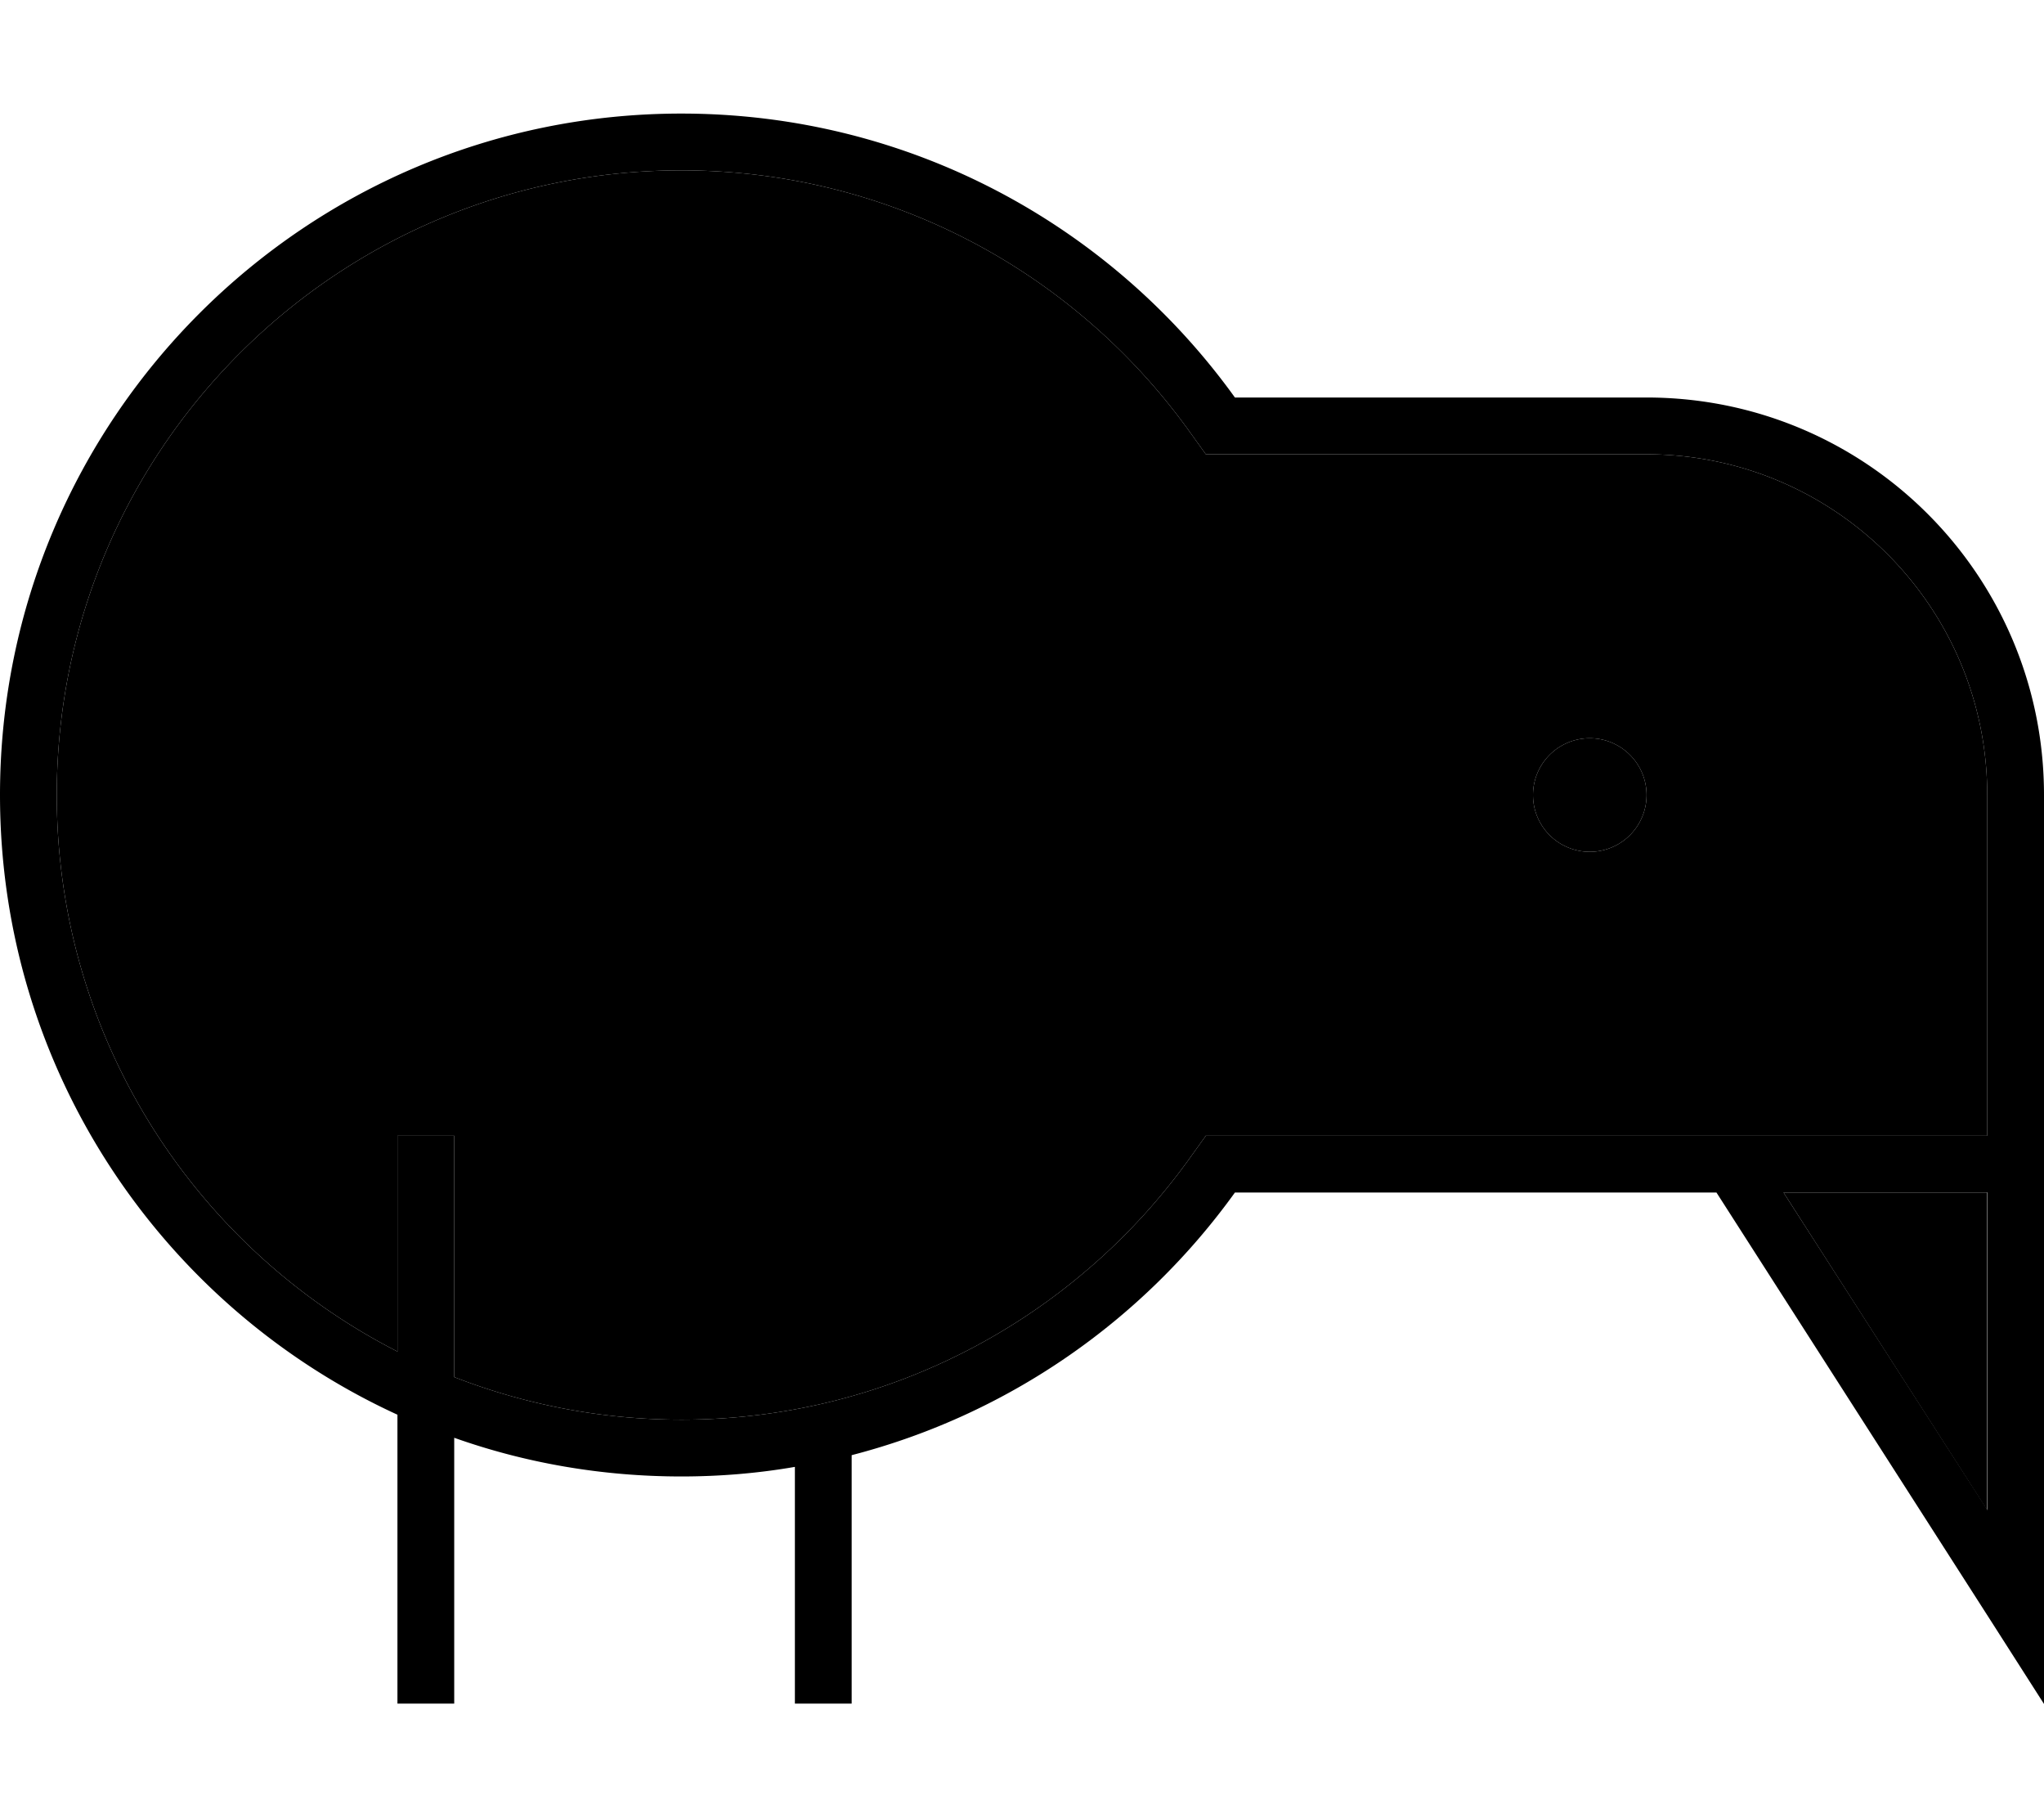 <svg xmlns="http://www.w3.org/2000/svg" viewBox="0 0 576 512"><path class="pr-icon-duotone-secondary" d="M16 224c0 68.4 39 127.7 96 156.8l0-52.8 0-8 16 0 0 8 0 60c19.8 7.7 41.4 12 64 12c58.9 0 111-28.9 143-73.3l4.8-6.7 8.2 0 212 0 0-88 0-8c0-53-43-96-96-96l-116 0-8.2 0-4.8-6.7C303 76.9 250.9 48 192 48C94.8 48 16 126.8 16 224zm448 0a16 16 0 1 1 -32 0 16 16 0 1 1 32 0zm38.6 112L560 425.5l0-89.5-57.4 0z"/><path class="pr-icon-duotone-primary" d="M339.8 320l-4.8 6.7C303 371.1 250.9 400 192 400c-22.6 0-44.2-4.3-64-12l0-60 0-8-16 0 0 8 0 52.8C55 351.7 16 292.4 16 224C16 126.8 94.8 48 192 48c58.9 0 111 28.9 143 73.3l4.8 6.7 8.2 0 116 0c53 0 96 43 96 96l0 8 0 88-212 0-8.2 0zm162.9 16l57.4 0 0 89.5L502.6 336zM348 336l135.7 0 77.6 121.1 14.7 23 0-27.3L576 336l0-16 0-96c0-61.9-50.1-112-112-112l-116 0c-34.9-48.5-91.7-80-156-80C86 32 0 118 0 224c0 77.5 45.9 144.3 112 174.6l0 73.4 0 8 16 0 0-8 0-66.9c20 7.1 41.6 10.9 64 10.9c10.9 0 21.6-.9 32-2.7l0 58.7 0 8 16 0 0-8 0-62c44.1-11.4 82.1-38 108-74zm100-96a16 16 0 1 0 0-32 16 16 0 1 0 0 32z"/></svg>
